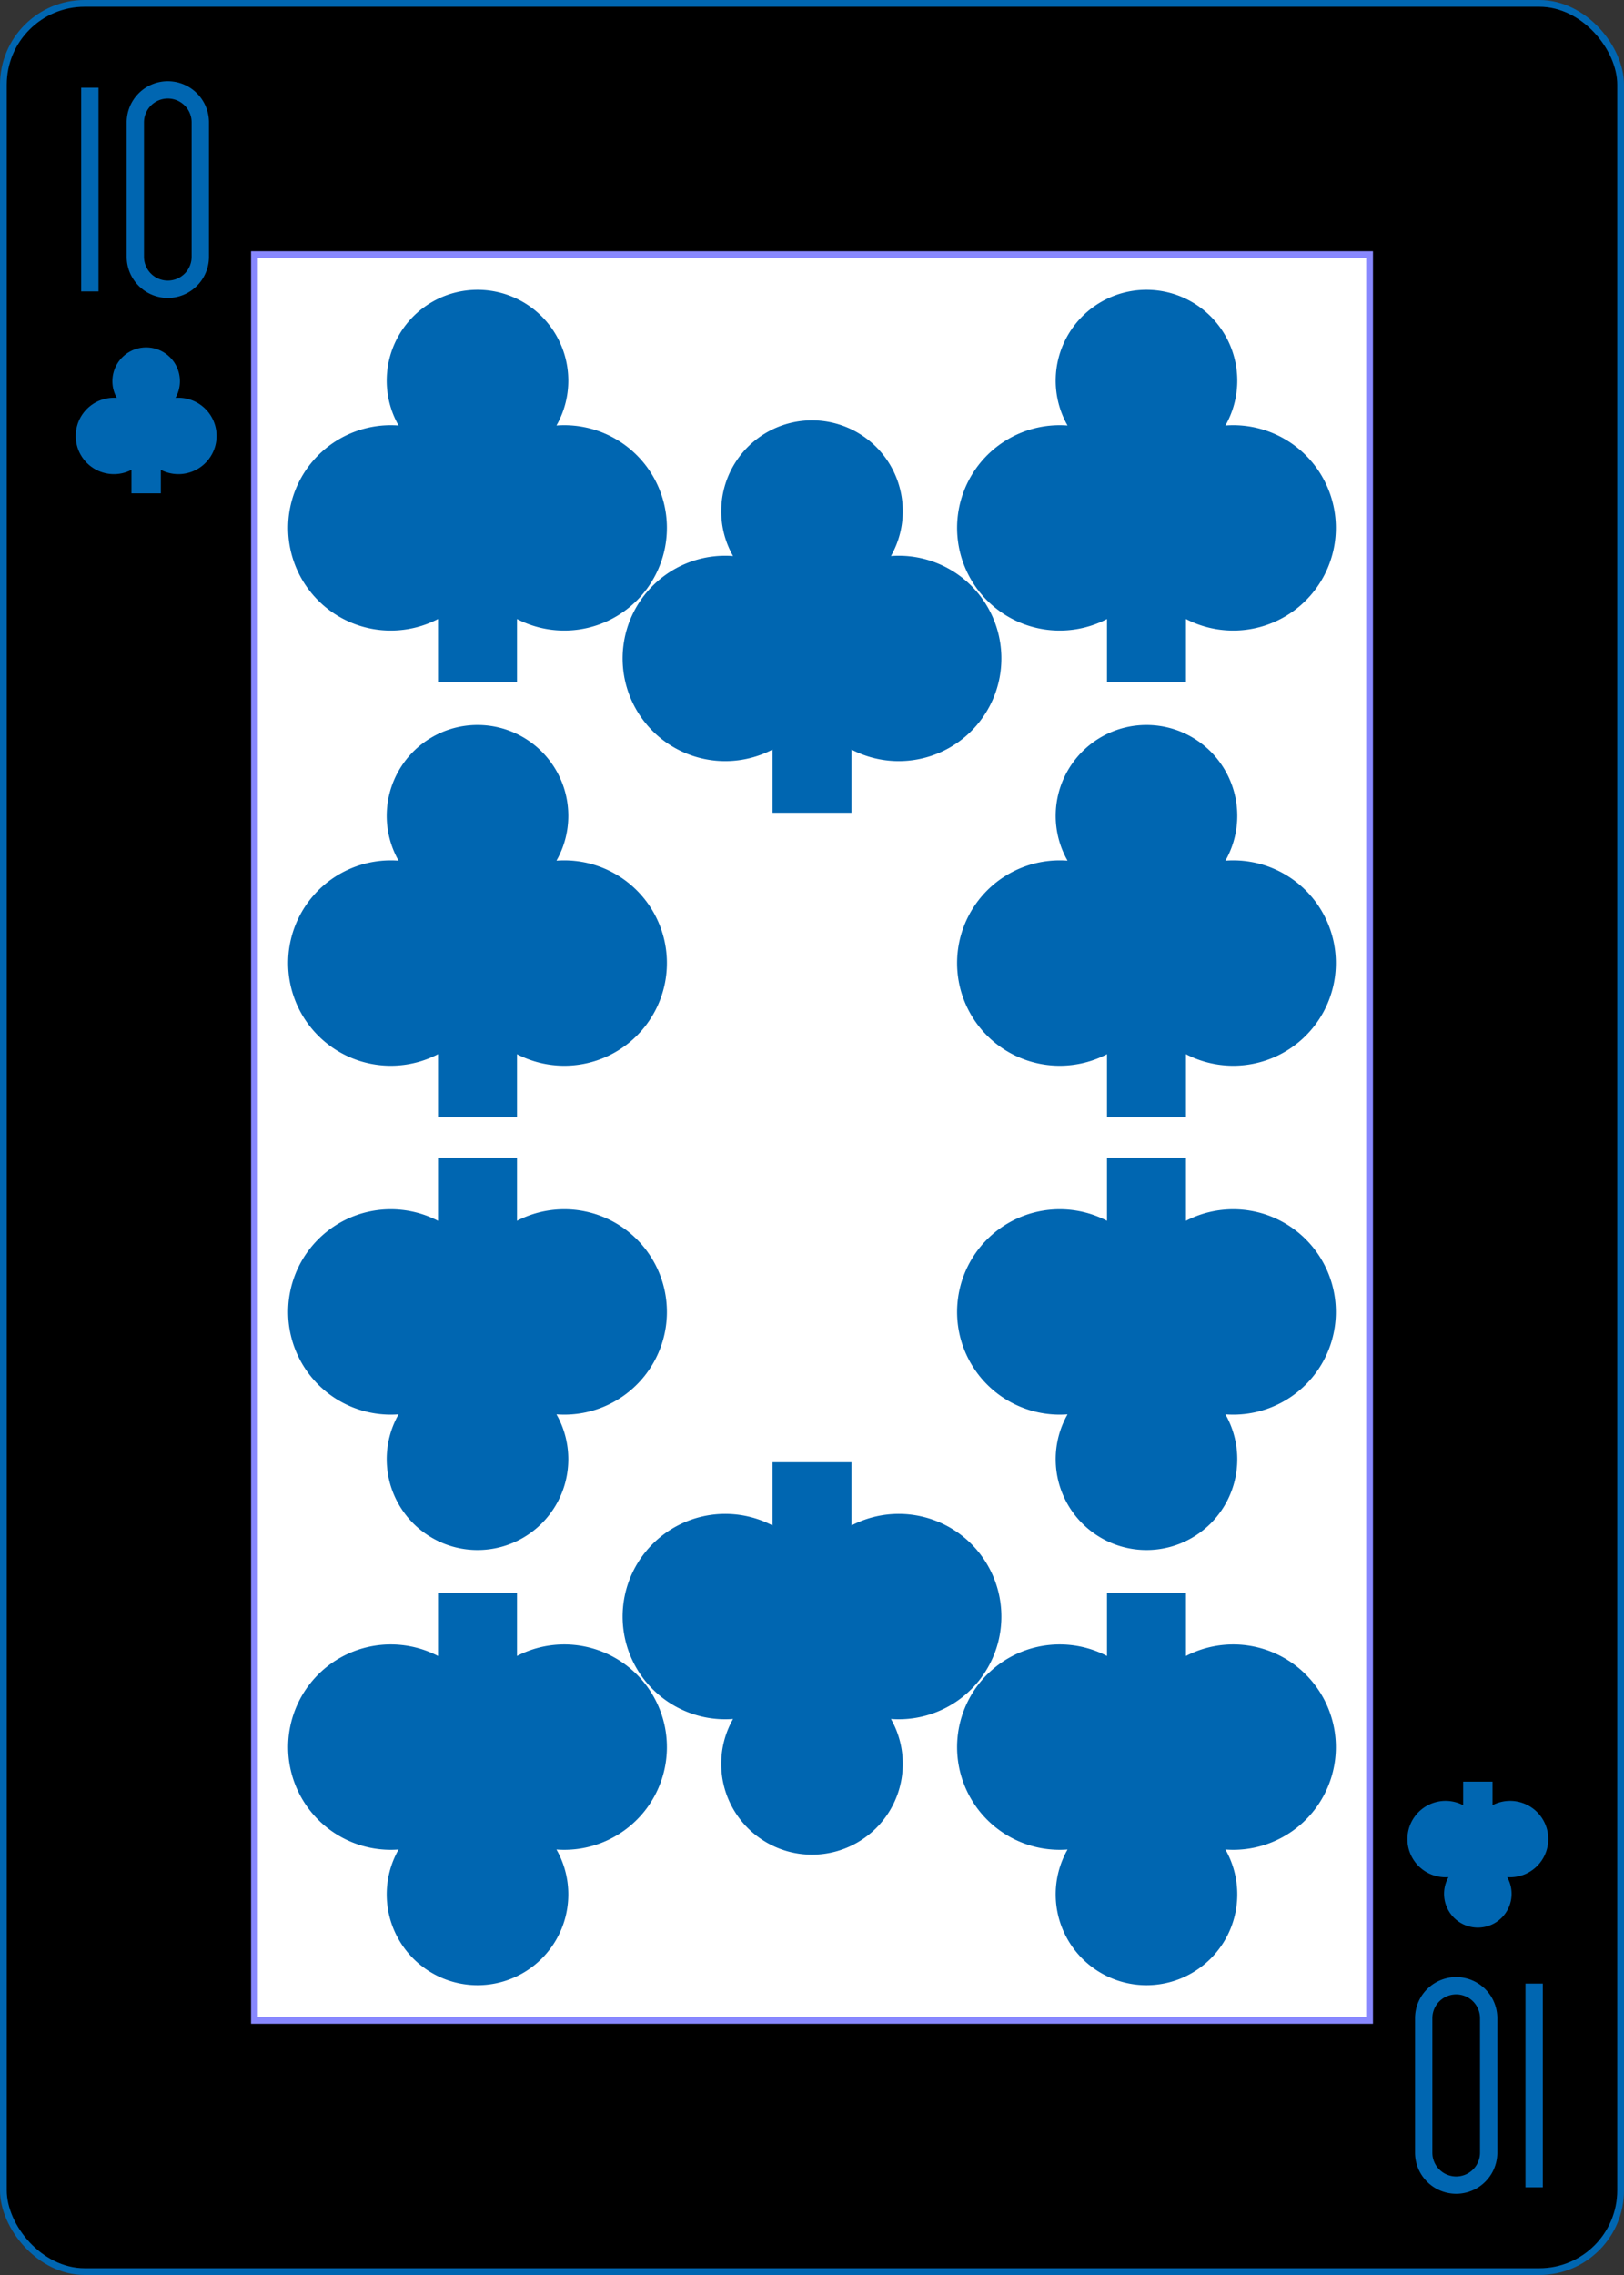 <?xml version="1.0" encoding="UTF-8" standalone="no"?>
<svg xmlns:xlink="http://www.w3.org/1999/xlink" class="card" face="TC"
    height="3.5in" preserveAspectRatio="none" viewBox="-120 -168 240 336" width="2.5in" xmlns="http://www.w3.org/2000/svg">
    <rect x="-120" y="-168" width="240" height="336" fill="#333333" stroke="none"/>
    <defs>
        <symbol id="SCT" preserveAspectRatio="xMinYMid" viewBox="-600 -600 1200 1200">
            <path
                d="M-100 500L100 500L100 340A260 260 0 1 0 200 -150A230 230 0 1 0 -200 -150A260 260 0 1 0 -100 340Z"
                fill="#0066b1"></path>
        </symbol>
        <symbol id="VCT" preserveAspectRatio="xMinYMid" viewBox="-500 -500 1000 1000">
            <path
                d="M-260 430L-260 -430M-50 0L-50 -310A150 150 0 0 1 250 -310L250 310A150 150 0 0 1 -50 310Z"
                fill="none" stroke="#0066b1" stroke-linecap="square" stroke-miterlimit="1.5"
                stroke-width="80"></path>
        </symbol>
        <rect height="260.8" id="XCT" width="164.8" x="-82.4" y="-130.4"></rect>
    </defs>
    <rect fill="#000000" height="335" rx="12" ry="12" stroke="#0066b1" width="239" x="-119.5"
        y="-167.5"></rect>
    <use fill="#FFF" height="260.8" stroke="#88f" width="164.8" xlink:href="#XCT"></use>
    <use height="32" width="32" x="-114.4" y="-156" xlink:href="#VCT"></use>
    <use height="26.032" width="26.032" x="-111.416" y="-119" xlink:href="#SCT"></use>
    <use height="70" width="70" x="-84.43" y="-131.409" xlink:href="#SCT"></use>
    <use height="70" width="70" x="14.43" y="-131.409" xlink:href="#SCT"></use>
    <use height="70" width="70" x="-84.43" y="-67.136" xlink:href="#SCT"></use>
    <use height="70" width="70" x="14.43" y="-67.136" xlink:href="#SCT"></use>
    <use height="70" width="70" x="-35" y="-112.127" xlink:href="#SCT"></use>
    <g transform="rotate(180)">
        <use height="32" width="32" x="-114.4" y="-156" xlink:href="#VCT"></use>
        <use height="26.032" width="26.032" x="-111.416" y="-119" xlink:href="#SCT"></use>
        <use height="70" width="70" x="-84.43" y="-131.409" xlink:href="#SCT"></use>
        <use height="70" width="70" x="14.43" y="-131.409" xlink:href="#SCT"></use>
        <use height="70" width="70" x="-84.43" y="-67.136" xlink:href="#SCT"></use>
        <use height="70" width="70" x="14.43" y="-67.136" xlink:href="#SCT"></use>
        <use height="70" width="70" x="-35" y="-112.127" xlink:href="#SCT"></use>
    </g>
</svg>